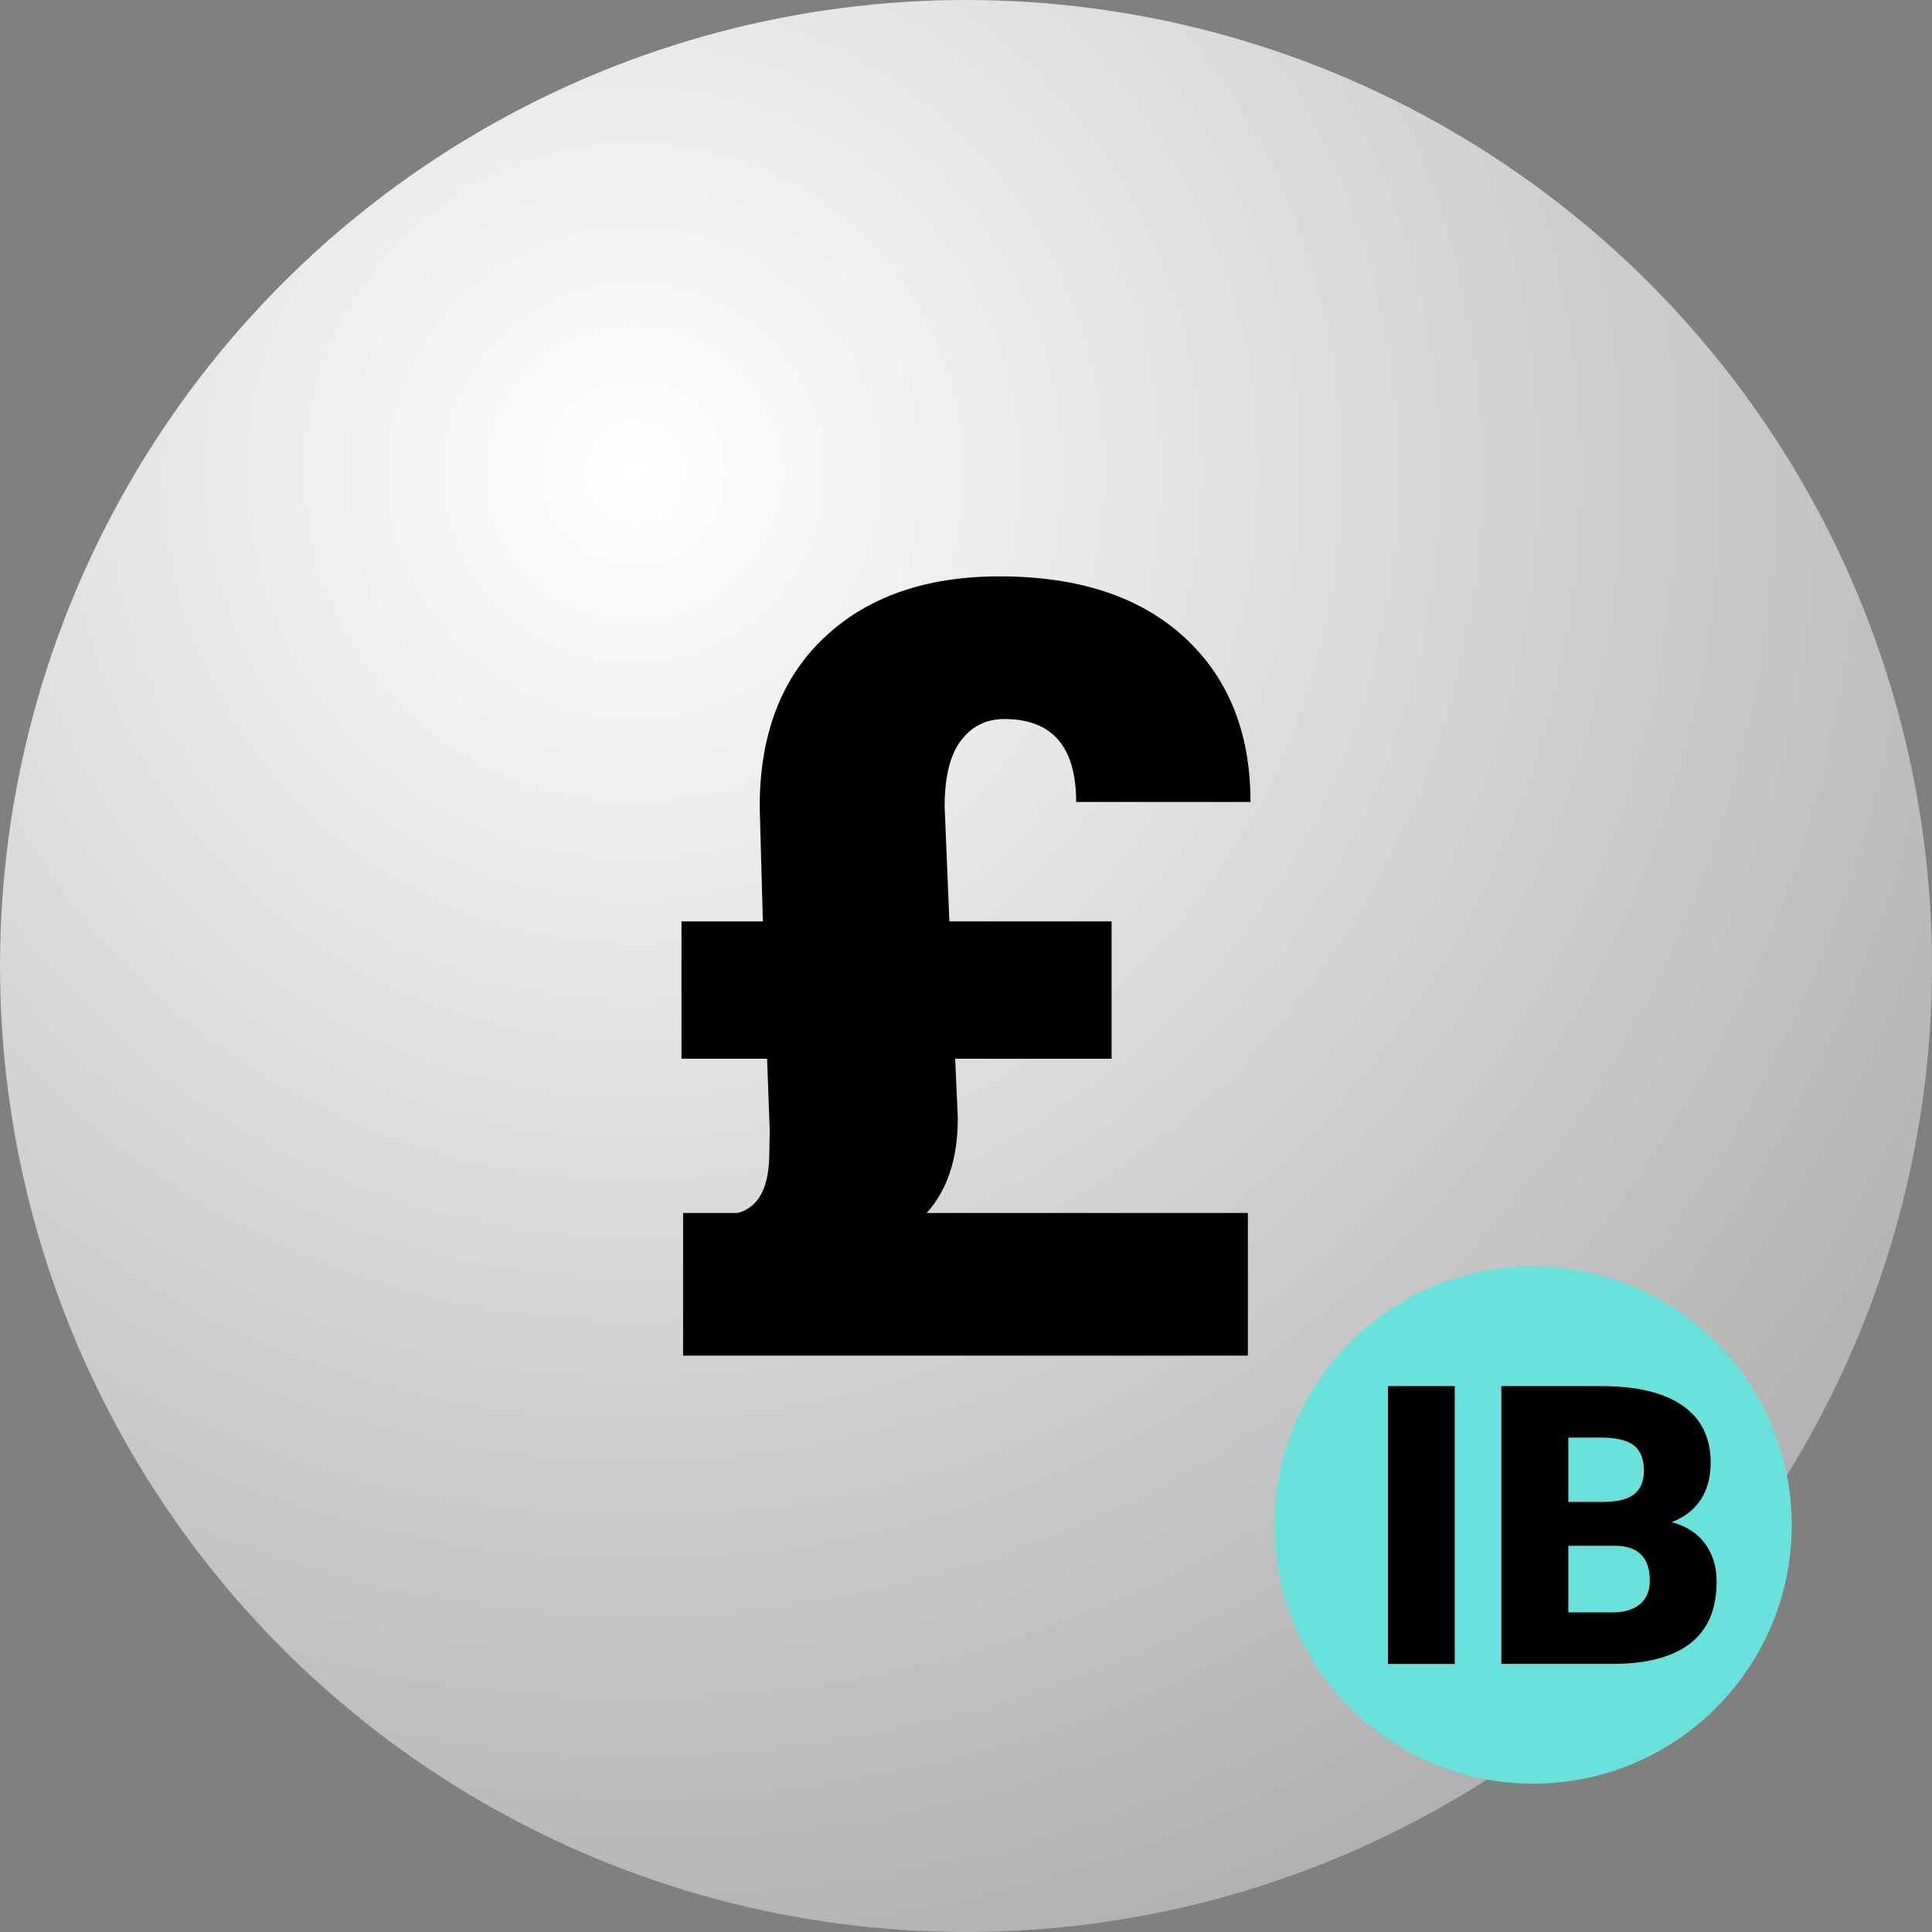 <svg xmlns="http://www.w3.org/2000/svg" viewBox="0 0 600 600">
    <rect x="0" y="0" width="600" height="600" fill="#808080" stroke="none"/>
    <defs>
        <radialGradient id="gradient" cx="0" cy="0" r="1" gradientUnits="userSpaceOnUse" gradientTransform="translate(196 143.5) rotate(54.167) scale(497.082)">
            <stop stop-color="white"/>
            <stop stop-color="#B0B0B0" offset="1"/>
        </radialGradient>
    </defs>
    <circle fill="url(#gradient)" cx="300" cy="300" r="300"/>
    <path d="M296.64,328.8l.82,18.44c0,12.51-3.23,22.33-9.68,29.47h99.76v44.3h-175.4v-44.3h16.9c6.23-1.65,9.52-7.3,9.84-16.96l.16-8.72-.82-22.23h-26.58v-42.66h25.27l-.98-35.6c0-22.42,6.69-39.95,20.1-52.59,13.4-12.63,31.53-18.95,54.39-18.95,24.5,0,43.61,6.29,57.34,18.87,13.73,12.58,20.59,29.65,20.59,51.19h-54.14c0-17.17-7.44-25.76-22.31-25.76-5.58,0-10.07,2.21-13.45,6.65-3.39,4.42-5.09,11.29-5.09,20.59l1.48,35.6h50.37v42.66h-48.57Z"/>
    <circle fill="#69e2dc" cx="476.11" cy="473.61" r="80.33"/>
    <path d="M451.79,516.76h-20.74v-86.3h20.74v86.3Z"/>
    <path d="M466.25,516.76v-86.3h31c11.1,0,19.55,2.04,25.34,6.1,5.79,4.07,8.68,9.98,8.68,17.72,0,4.47-1.03,8.28-3.08,11.44-2.06,3.16-5.08,5.49-9.07,6.99,4.5,1.19,7.96,3.4,10.37,6.64,2.41,3.24,3.62,7.19,3.62,11.85,0,8.46-2.68,14.81-8.03,19.05-5.35,4.25-13.29,6.41-23.8,6.49h-35.03ZM487.06,466.44h10.85c4.54-.04,7.78-.87,9.72-2.5,1.93-1.62,2.9-4.02,2.9-7.19,0-3.65-1.05-6.27-3.14-7.88-2.1-1.61-5.47-2.41-10.14-2.41h-10.19v19.97ZM487.06,480.07v20.68h13.63c3.75,0,6.64-.86,8.65-2.58,2.02-1.72,3.02-4.14,3.02-7.26,0-7.19-3.58-10.81-10.73-10.85h-14.58Z"/>

</svg>